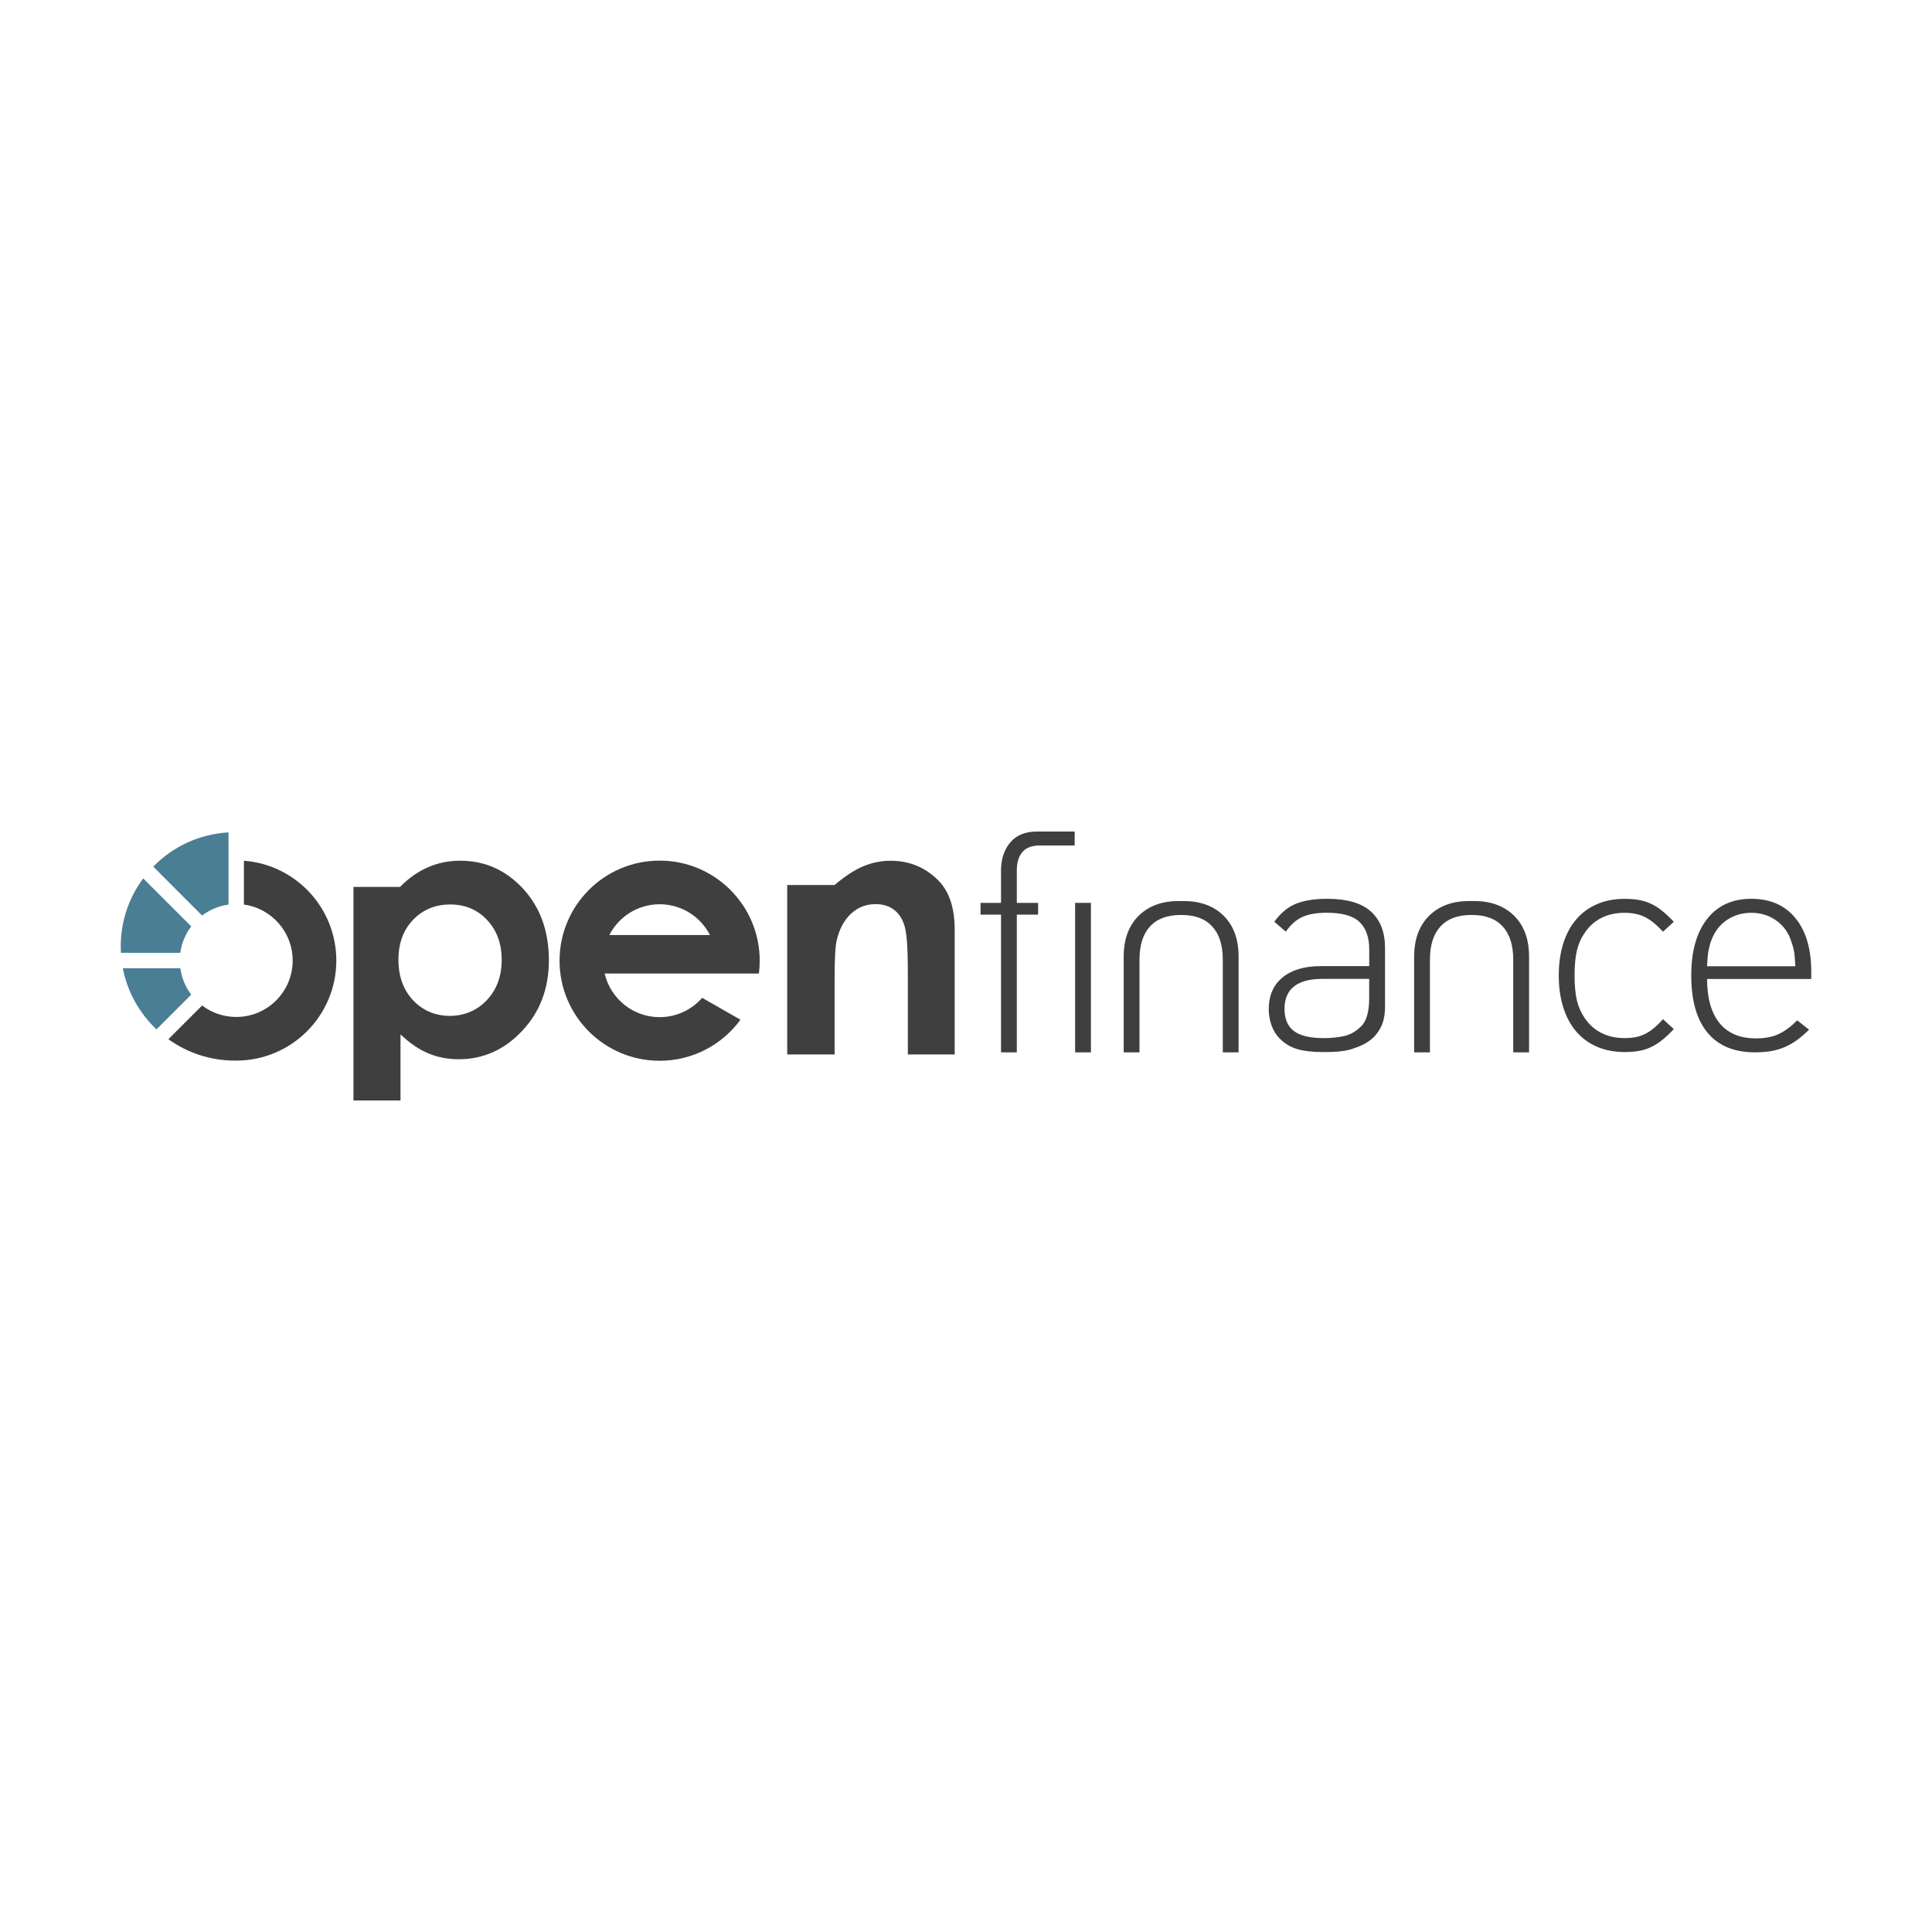 <svg width="80" height="80" viewBox="0 0 80 80" fill="none" xmlns="http://www.w3.org/2000/svg">
<path d="M70.687 40.538C70.687 41.332 70.858 41.94 71.202 42.363C71.545 42.786 72.047 42.997 72.708 42.997C73.077 42.997 73.388 42.939 73.641 42.823C73.894 42.707 74.154 42.516 74.42 42.25L74.909 42.636C74.754 42.79 74.597 42.927 74.439 43.045C74.279 43.164 74.113 43.263 73.937 43.342C73.761 43.422 73.571 43.48 73.365 43.519C73.159 43.556 72.927 43.575 72.67 43.575C71.811 43.575 71.158 43.305 70.707 42.764C70.257 42.224 70.031 41.434 70.031 40.396C70.031 39.392 70.25 38.611 70.688 38.053C71.126 37.495 71.735 37.217 72.516 37.217C73.297 37.217 73.906 37.482 74.343 38.015C74.781 38.547 75 39.289 75 40.242V40.538H70.687ZM74.317 39.631C74.308 39.523 74.295 39.429 74.278 39.347C74.261 39.265 74.24 39.184 74.214 39.103C74.188 39.021 74.157 38.934 74.123 38.839C73.986 38.513 73.774 38.258 73.486 38.073C73.198 37.888 72.875 37.797 72.513 37.797C72.153 37.797 71.829 37.889 71.541 38.073C71.253 38.258 71.041 38.513 70.904 38.839C70.86 38.934 70.828 39.022 70.807 39.103C70.786 39.184 70.767 39.266 70.749 39.347C70.731 39.429 70.719 39.523 70.71 39.631C70.702 39.738 70.693 39.864 70.685 40.01H74.341C74.334 39.864 74.325 39.738 74.317 39.631Z" fill="#3F3F3F"/>
<path d="M42.104 37.874V43.576H41.45V37.874H40.602V37.386H41.45V36.05C41.45 35.58 41.576 35.192 41.829 34.888C42.082 34.584 42.452 34.432 42.94 34.432H44.5V35.01H43.055C42.73 35.01 42.49 35.1 42.336 35.28C42.182 35.46 42.104 35.713 42.104 36.038V37.386H42.986V37.874H42.104Z" fill="#3F3F3F"/>
<path d="M45.173 37.386H44.518V43.576H45.173V37.386Z" fill="#3F3F3F"/>
<path d="M56.877 42.955C56.562 43.243 56.259 43.344 55.939 43.45C55.602 43.546 55.245 43.564 54.809 43.564C54.346 43.564 53.976 43.521 53.698 43.435C53.42 43.35 53.183 43.204 52.985 42.999C52.84 42.853 52.728 42.673 52.652 42.459C52.574 42.245 52.536 42.022 52.536 41.79C52.536 41.225 52.726 40.787 53.107 40.474C53.488 40.161 54.017 40.005 54.694 40.005H56.697V39.311C56.697 38.815 56.564 38.438 56.298 38.181C56.033 37.924 55.583 37.795 54.95 37.795C54.513 37.795 54.169 37.855 53.916 37.975C53.663 38.095 53.439 38.296 53.242 38.578L52.767 38.167C53.033 37.799 53.337 37.549 53.679 37.416C54.021 37.283 54.445 37.217 54.95 37.217C55.771 37.217 56.377 37.392 56.767 37.744C57.156 38.095 57.351 38.596 57.351 39.247V41.783C57.325 42.182 57.269 42.535 56.877 42.955ZM56.696 40.533H54.769C53.716 40.533 53.189 40.949 53.189 41.779C53.189 42.19 53.318 42.494 53.575 42.69C53.832 42.887 54.242 42.986 54.808 42.986C55.09 42.986 55.361 42.96 55.623 42.909C55.884 42.858 56.125 42.725 56.348 42.511C56.58 42.297 56.695 41.903 56.695 41.329V40.533H56.696Z" fill="#3F3F3F"/>
<path d="M68.822 43.069C68.668 43.193 68.512 43.292 68.353 43.364C68.195 43.438 68.028 43.489 67.853 43.518C67.678 43.548 67.482 43.563 67.269 43.563C66.849 43.563 66.471 43.49 66.132 43.345C65.794 43.2 65.507 42.99 65.271 42.716C65.035 42.442 64.855 42.108 64.731 41.714C64.607 41.32 64.545 40.879 64.545 40.391C64.545 39.903 64.607 39.462 64.731 39.068C64.855 38.675 65.035 38.34 65.271 38.066C65.507 37.792 65.793 37.583 66.132 37.437C66.469 37.291 66.849 37.219 67.269 37.219C67.482 37.219 67.678 37.234 67.853 37.264C68.028 37.294 68.195 37.346 68.353 37.418C68.512 37.49 68.668 37.589 68.822 37.713C68.976 37.838 69.139 37.99 69.31 38.169L68.86 38.58C68.595 38.289 68.345 38.086 68.109 37.971C67.873 37.855 67.594 37.797 67.267 37.797C66.916 37.797 66.601 37.866 66.324 38.002C66.046 38.139 65.813 38.344 65.624 38.619C65.47 38.842 65.36 39.087 65.296 39.357C65.233 39.627 65.2 39.971 65.2 40.391C65.2 40.811 65.232 41.155 65.296 41.425C65.361 41.695 65.47 41.94 65.624 42.163C65.812 42.438 66.046 42.643 66.324 42.78C66.602 42.917 66.917 42.985 67.267 42.985C67.43 42.985 67.58 42.972 67.717 42.947C67.854 42.921 67.985 42.879 68.109 42.818C68.233 42.758 68.358 42.677 68.481 42.574C68.605 42.471 68.732 42.347 68.859 42.201L69.309 42.612C69.139 42.794 68.976 42.946 68.822 43.069Z" fill="#3F3F3F"/>
<path d="M62.675 37.899C62.264 37.505 61.717 37.309 61.031 37.309C60.999 37.309 60.968 37.312 60.937 37.313C60.905 37.312 60.874 37.309 60.842 37.309C60.158 37.309 59.609 37.505 59.198 37.899C58.77 38.311 58.556 38.884 58.556 39.62V43.575H59.211V39.736C59.211 39.136 59.356 38.678 59.648 38.362C59.939 38.045 60.363 37.887 60.919 37.887C60.925 37.887 60.93 37.888 60.935 37.888C60.942 37.888 60.947 37.887 60.953 37.887C61.509 37.887 61.932 38.045 62.223 38.362C62.514 38.678 62.66 39.136 62.66 39.736V43.575H63.315V39.62C63.317 38.884 63.102 38.311 62.675 37.899Z" fill="#3F3F3F"/>
<path d="M50.648 37.899C50.236 37.505 49.689 37.309 49.004 37.309C48.972 37.309 48.941 37.312 48.909 37.313C48.877 37.312 48.846 37.309 48.815 37.309C48.13 37.309 47.582 37.505 47.171 37.899C46.742 38.311 46.529 38.884 46.529 39.62V43.575H47.184V39.736C47.184 39.136 47.329 38.678 47.62 38.362C47.911 38.045 48.335 37.887 48.891 37.887C48.897 37.887 48.903 37.888 48.908 37.888C48.914 37.888 48.92 37.887 48.925 37.887C49.482 37.887 49.905 38.045 50.196 38.362C50.487 38.678 50.633 39.136 50.633 39.736V43.575H51.287V39.62C51.289 38.884 51.076 38.311 50.648 37.899Z" fill="#3F3F3F"/>
<path d="M32.597 36.646H34.559V36.644C35.004 36.268 35.407 36.008 35.768 35.861C36.13 35.715 36.499 35.642 36.877 35.642C37.652 35.642 38.31 35.912 38.851 36.453C39.306 36.913 39.532 37.593 39.532 38.495V43.662H37.592V40.238C37.592 39.305 37.55 38.686 37.466 38.379C37.382 38.073 37.237 37.839 37.028 37.678C36.82 37.518 36.564 37.438 36.258 37.438C35.862 37.438 35.521 37.571 35.237 37.837C34.952 38.102 34.755 38.47 34.645 38.939C34.588 39.183 34.559 39.711 34.559 40.525V43.662H32.597V36.646Z" fill="#3F3F3F"/>
<path d="M16.584 36.727V36.704C16.939 36.349 17.322 36.083 17.734 35.906C18.146 35.728 18.586 35.64 19.056 35.64C20.076 35.64 20.943 36.026 21.657 36.797C22.371 37.569 22.728 38.558 22.728 39.765C22.728 40.93 22.359 41.903 21.622 42.686C20.884 43.469 20.01 43.861 18.999 43.861C18.549 43.861 18.13 43.782 17.741 43.62C17.353 43.46 16.968 43.197 16.584 42.833V45.568H14.636V36.726H16.584V36.727ZM18.647 37.452C18.028 37.452 17.516 37.662 17.109 38.084C16.702 38.506 16.498 39.056 16.498 39.737C16.498 40.432 16.702 40.993 17.109 41.423C17.504 41.839 17.998 42.053 18.592 42.066C19.131 42.077 19.663 41.885 20.056 41.516C20.535 41.066 20.774 40.475 20.774 39.745C20.774 39.074 20.573 38.525 20.17 38.096C19.768 37.666 19.26 37.452 18.647 37.452Z" fill="#3F3F3F"/>
<path d="M9.463 34.467C8.243 34.535 7.146 35.065 6.345 35.885L8.369 37.91C8.682 37.672 9.056 37.512 9.463 37.456V34.467Z" fill="#4A7E94"/>
<path d="M5.93 36.372C5.346 37.158 5 38.133 5 39.188C5 39.277 5.002 39.366 5.007 39.454H7.466C7.521 39.047 7.681 38.673 7.919 38.36L5.93 36.372Z" fill="#4A7E94"/>
<path d="M5.086 40.091C5.277 41.08 5.776 41.959 6.48 42.624L7.919 41.185C7.681 40.873 7.521 40.499 7.466 40.091H5.086Z" fill="#4A7E94"/>
<path d="M6.973 43.032C7.749 43.589 8.701 43.917 9.729 43.917C9.738 43.917 9.747 43.917 9.756 43.917C9.765 43.917 9.773 43.917 9.782 43.917C12.07 43.917 13.926 42.061 13.926 39.773C13.926 37.591 12.24 35.803 10.1 35.641V37.456C11.241 37.612 12.119 38.59 12.119 39.773C12.119 41.064 11.073 42.11 9.782 42.11C9.251 42.11 8.762 41.934 8.369 41.636L6.973 43.032Z" fill="#3F3F3F"/>
<path fill-rule="evenodd" clip-rule="evenodd" d="M31.425 40.312C31.447 40.138 31.458 39.96 31.458 39.78C31.458 37.492 29.603 35.636 27.314 35.636C25.026 35.636 23.17 37.492 23.17 39.78C23.17 42.069 25.026 43.924 27.314 43.924C28.689 43.924 29.907 43.255 30.661 42.224L29.075 41.318C28.647 41.808 28.017 42.118 27.314 42.118C26.206 42.118 25.278 41.347 25.037 40.312H31.425ZM27.314 37.443C26.406 37.443 25.618 37.961 25.232 38.718H29.397C29.01 37.961 28.223 37.443 27.314 37.443Z" fill="#3F3F3F"/>
</svg>
